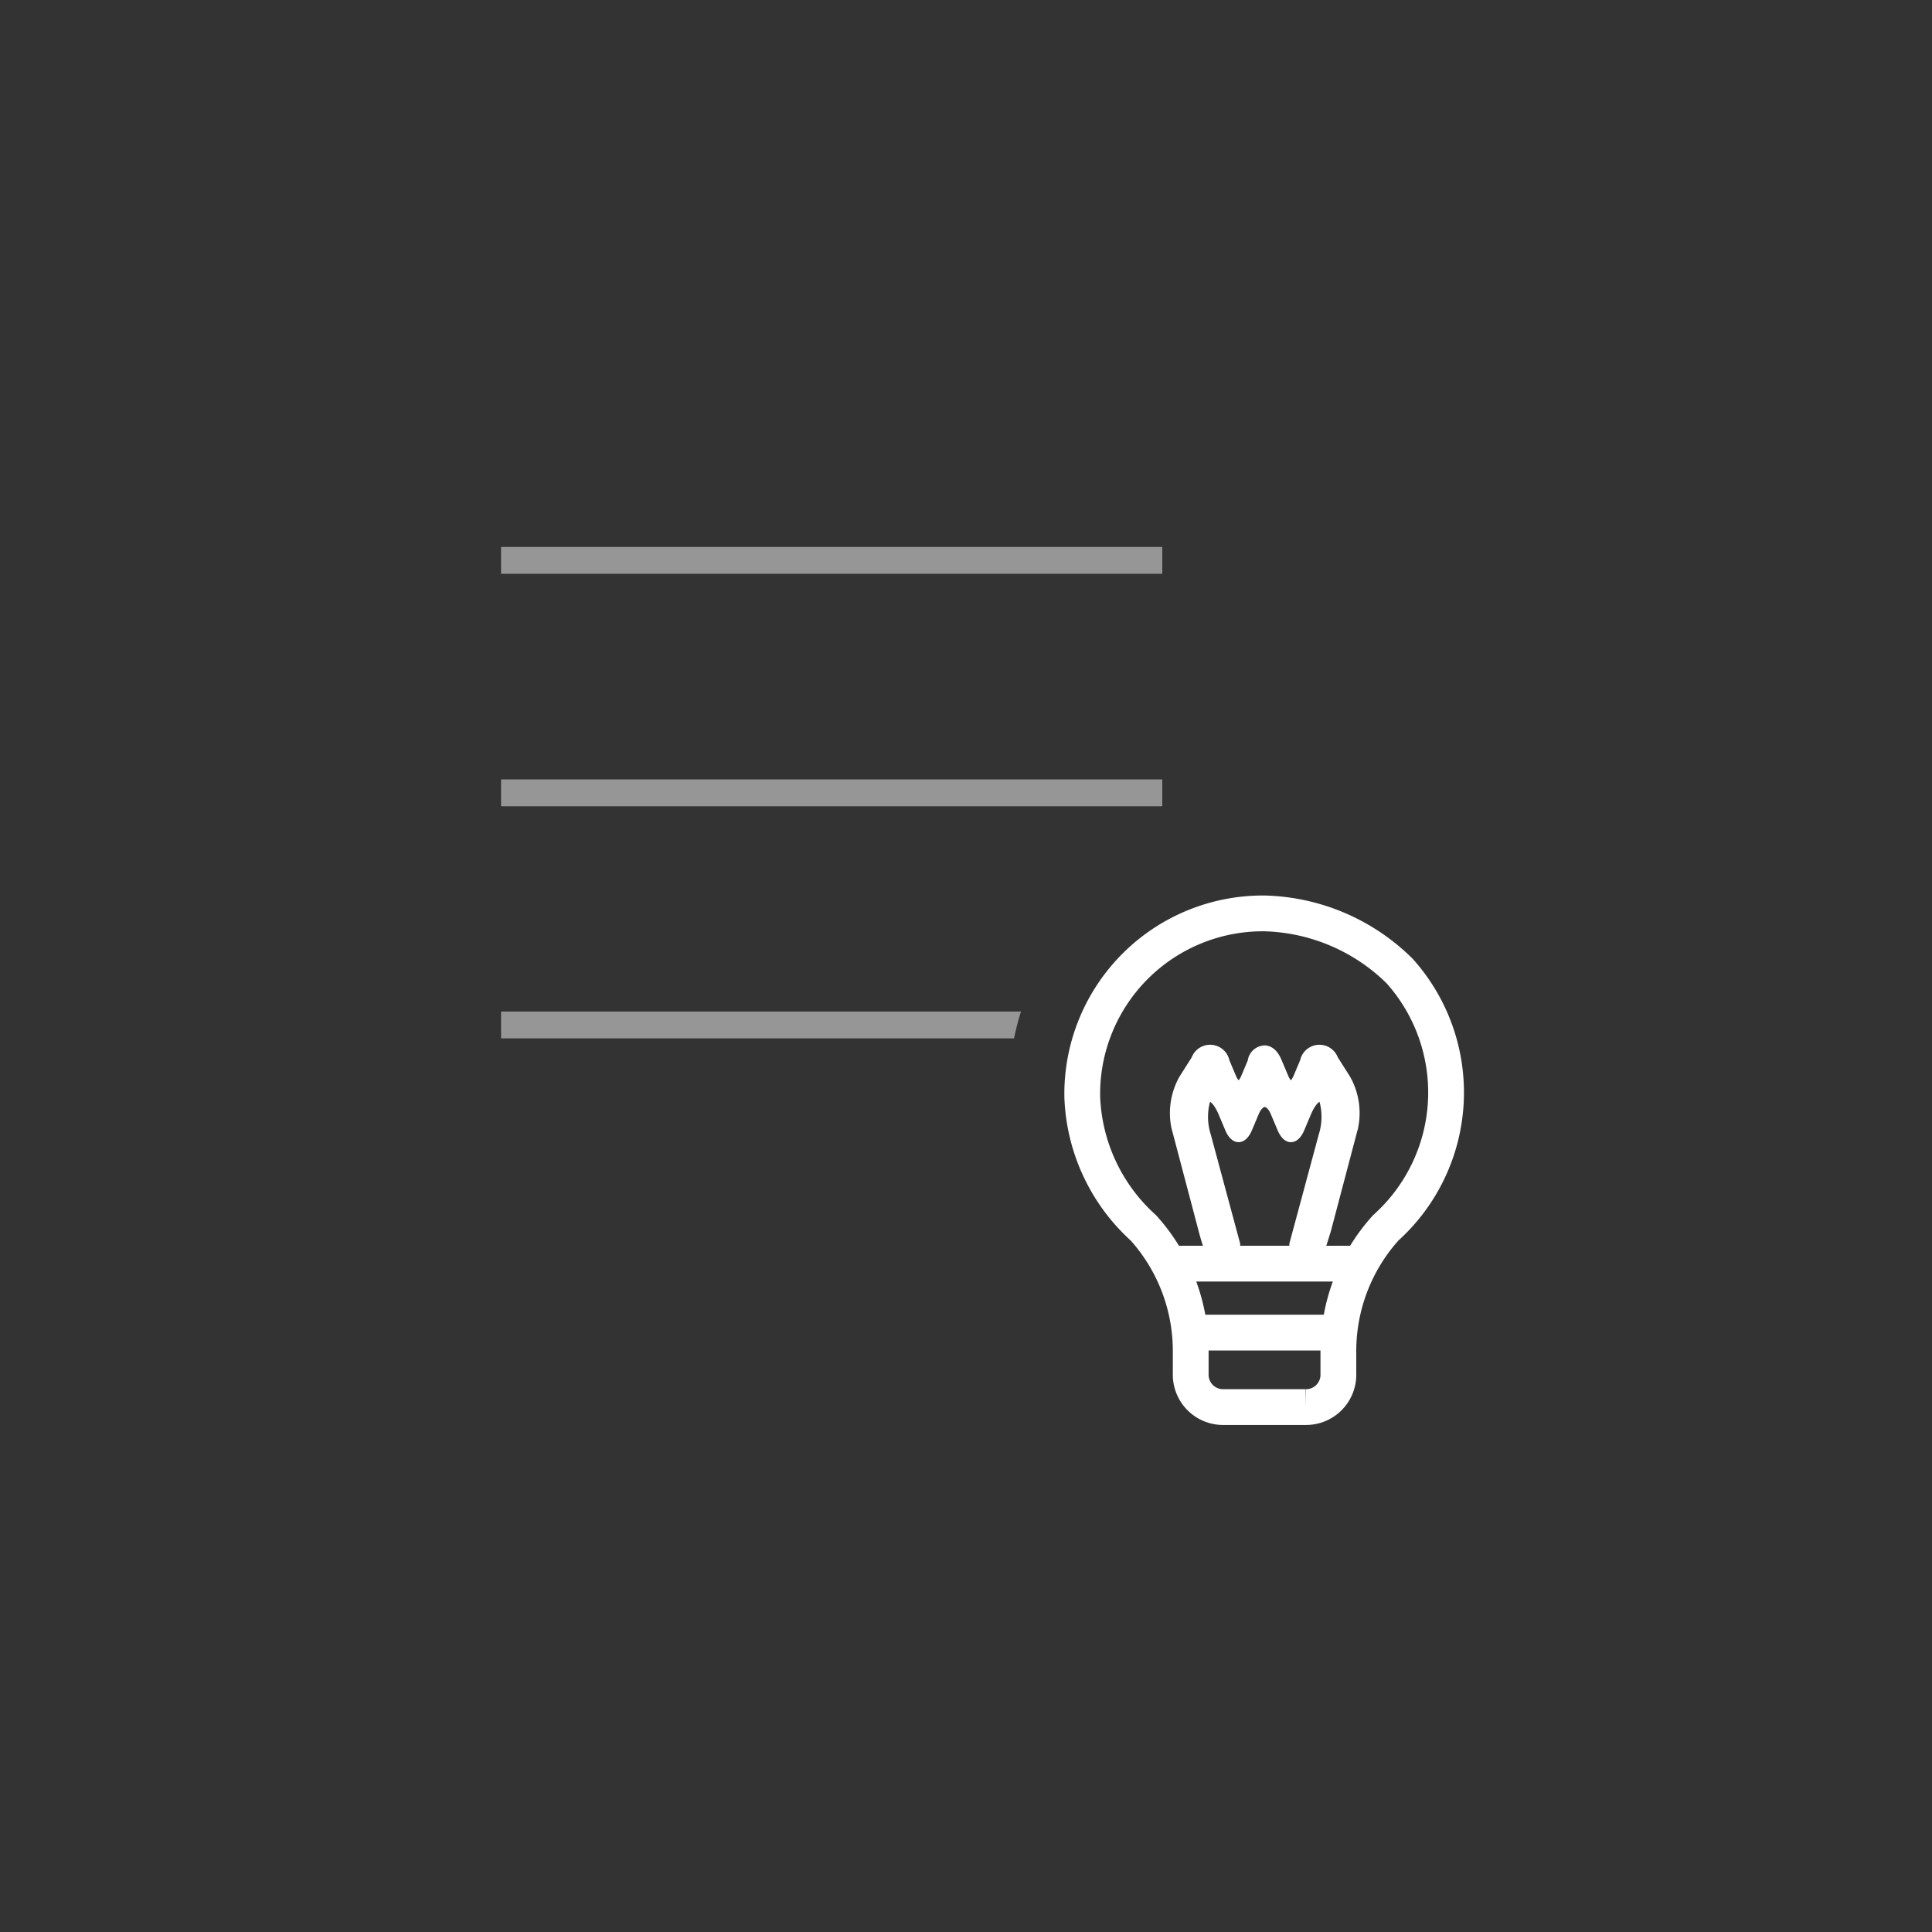 <svg xmlns="http://www.w3.org/2000/svg" viewBox="0 0 108 108"><rect x="0" y="0" width="108" height="108" fill="#333333" stroke="none"/><defs><style>.cls-1{fill:#969696;}.cls-2{fill:none;stroke-miterlimit:10;stroke-width:2px;}.cls-2,.cls-3{stroke:#fff;}.cls-3{fill:#fff;stroke-width:0.75px;}</style></defs><g id="Icon-2" data-name="Icon"><rect class="cls-1" x="28.01" y="43.57" width="36.962" height="1.5"/><rect class="cls-1" x="28.01" y="30.575" width="36.962" height="1.5"/><path class="cls-1" d="M57.074,56.546h-29.064v1.5H56.687A14.184,14.184,0,0,1,57.074,56.546Z"/><g id="E72F_AI_glowing" data-name="E72F AI glowing"><path class="cls-2" d="M60.501,61.373a10.362,10.362,0,0,0,3.414,7.265,10.281,10.281,0,0,1,2.647,6.851V76.79a1.81,1.81,0,0,0,1.752,1.866q.044.001.087.001h4.576a1.81,1.81,0,0,0,1.84-1.78q.001-.044-.001-.087V75.489A10.281,10.281,0,0,1,77.464,68.638a10.176,10.176,0,0,0,.773-14.36,11.138,11.138,0,0,0-7.537-3.218,10.097,10.097,0,0,0-10.202,9.99Q60.497,61.212,60.501,61.373Z"/><line class="cls-2" x1="66.531" y1="74.494" x2="74.827" y2="74.494"/><line class="cls-2" x1="64.95" y1="70.639" x2="76.432" y2="70.639"/><path class="cls-3" d="M75.143,60.372l-.697-1.099a.728.728,0,0,0-1.407.107l-.38.899c-.134.32-.316.503-.497.503s-.363-.183-.497-.503l-.379-.899c-.151-.355-.357-.557-.587-.566a.61.61,0,0,0-.583.566l-.379.899c-.134.32-.316.503-.497.503s-.363-.183-.497-.503l-.38-.899a.728.728,0,0,0-1.407-.107l-.697,1.099a3.771,3.771,0,0,0-.409,2.602l1.5,5.682a13.615,13.615,0,0,0,.486,1.533l.015.028h1.151l-.053-.657-1.626-6.034a3.641,3.641,0,0,1-.03-2.088.374.374,0,0,1,.334-.224c.413,0,.743.706.834.924l.38.9c.115.272.263.435.398.435.133,0,.282-.163.398-.435l.379-.9c.226-.533.521-.625.677-.633l-.002-.056h0l.018.056c.155.008.451.099.677.633l.379.9c.116.272.265.435.398.435.134,0,.283-.163.398-.435l.38-.9c.091-.217.421-.924.834-.924a.374.374,0,0,1,.334.224,3.641,3.641,0,0,1-.03,2.088l-1.626,6.034L72.4,70.217h1.158l.013-.039c.091-.274.417-1.28.482-1.522l1.499-5.682A3.771,3.771,0,0,0,75.143,60.372Z"/></g></g></svg>